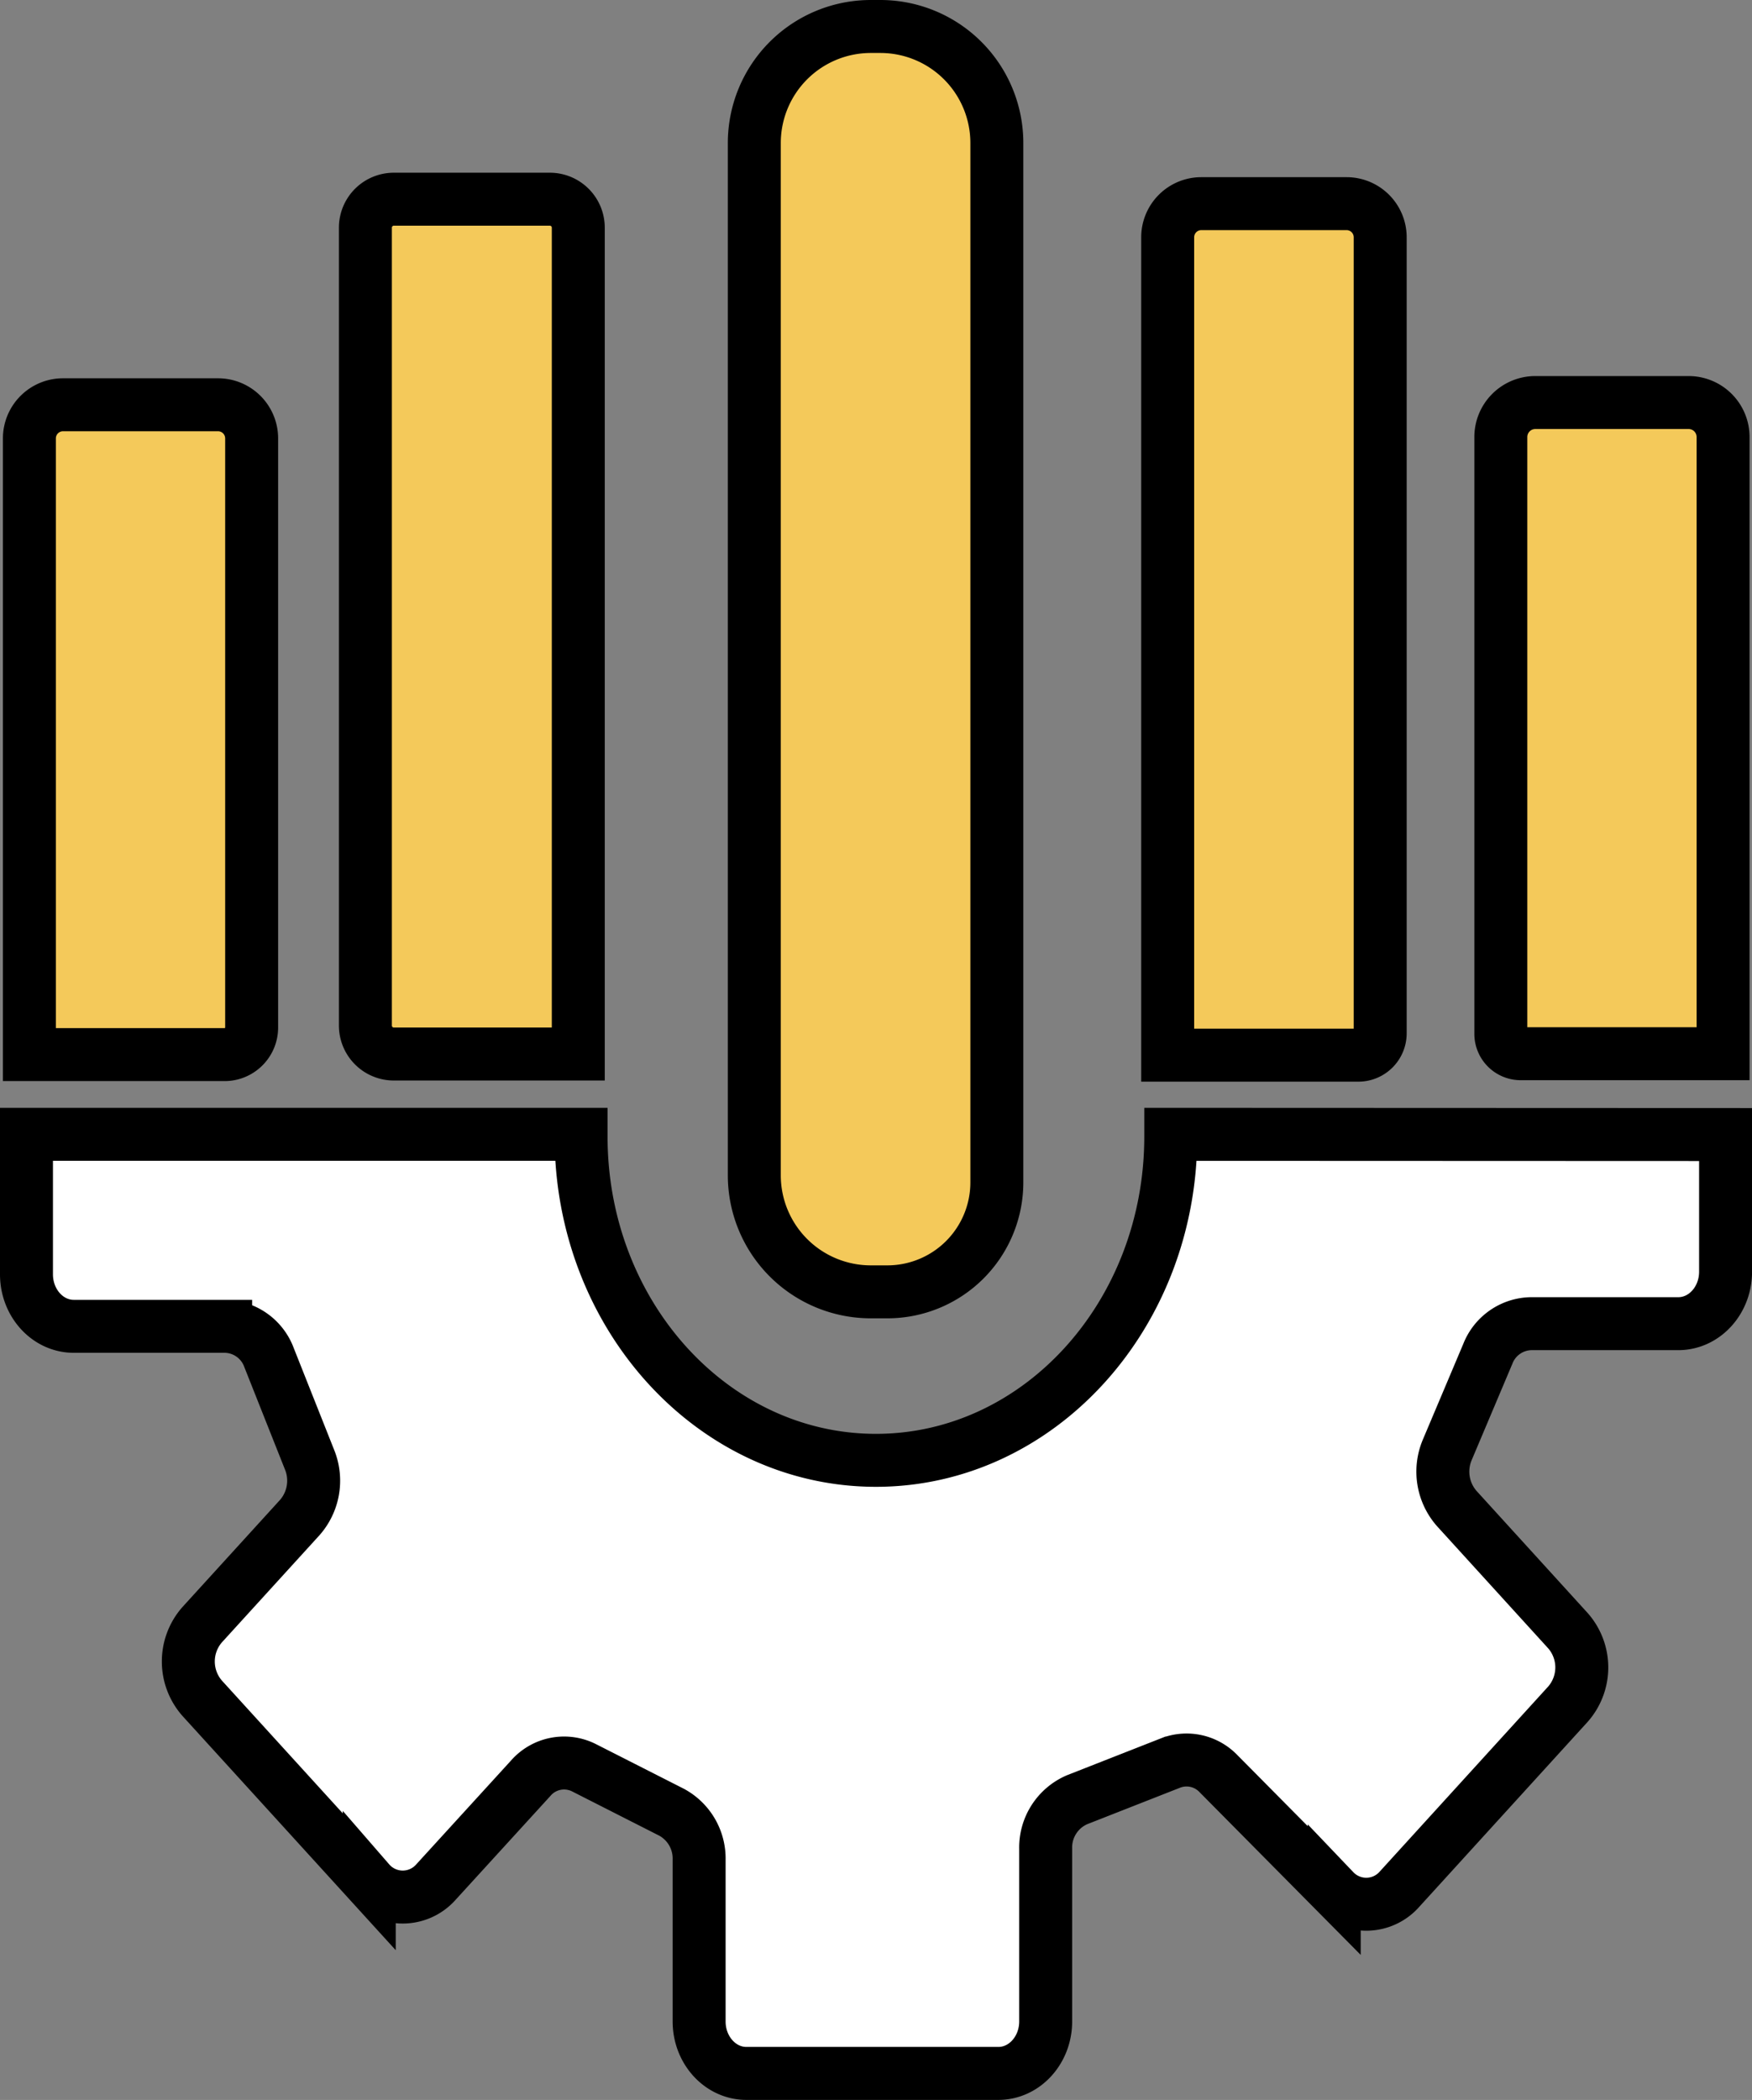 <svg id="Calque_1" data-name="Calque 1" xmlns="http://www.w3.org/2000/svg" viewBox="0 0 330.84 396.47"><rect x="0" y="0" width="330.84" height="396.47" fill="#808080" stroke="none"/><defs><style>.cls-1,.cls-2,.cls-4{fill:#f4c95a;}.cls-1,.cls-2,.cls-3,.cls-4{stroke:#000;stroke-width:10px;}.cls-1{stroke-linecap:square;}.cls-1,.cls-2,.cls-3{stroke-miterlimit:10;}.cls-2,.cls-3,.cls-4{stroke-linecap:round;}.cls-3{fill:#fff;}.cls-4{stroke-linejoin:round;}</style></defs><path class="cls-1" d="M11.91,76.42H41.17a6.35,6.35,0,0,1,6.35,6.35V194a5.11,5.11,0,0,1-5.11,5.11H5.55a0,0,0,0,1,0,0V82.77a6.35,6.35,0,0,1,6.35-6.35Z"/><path class="cls-2" d="M74.42,37.61h29.4A5.37,5.37,0,0,1,109.2,43V199a0,0,0,0,1,0,0H74.42A5.37,5.37,0,0,1,69,193.61V43A5.37,5.37,0,0,1,74.42,37.61Z"/><path class="cls-3" d="M362.24,396.41c0,.14,0,.27,0,.41,0,33.76-24.93,61.14-55.67,61.14s-55.68-27.38-55.68-61.14c0-.14,0-.27,0-.41H146.16v26.43c0,5.42,4,9.82,8.93,9.82h28.68a9,9,0,0,1,8.19,5.89l7.68,19.35a10.54,10.54,0,0,1-1.87,10.86L179.33,489a10.52,10.52,0,0,0,0,13.87l31.56,34.66a8.37,8.37,0,0,0,12.64,0L241.36,518a8.35,8.35,0,0,1,10.08-2L268,524.41a9.93,9.93,0,0,1,5.18,8.91V563.9c0,5.42,4,9.81,8.93,9.81h47.57c4.93,0,8.94-4.39,8.94-9.81V531.28a9.82,9.82,0,0,1,5.92-9.24l17.65-6.93a8.34,8.34,0,0,1,9.06,2l21.86,22.07a8.36,8.36,0,0,0,12.36-.29L437.24,504a10.51,10.51,0,0,0,0-13.88l-21-23.07a10.55,10.55,0,0,1-1.78-11.08l7.66-18.13a8.94,8.94,0,0,1,8.11-5.68h27.84c4.94,0,8.94-4.39,8.94-9.81v-25.9Z" transform="translate(-141.16 -182.25)"/><path class="cls-4" d="M164.43,5h1.81a22,22,0,0,1,22,22V223.23a20.67,20.67,0,0,1-20.67,20.67h-3.13a22,22,0,0,1-22-22V27a22,22,0,0,1,22-22Z"/><path class="cls-2" d="M226.83,38.45h27.45a6.35,6.35,0,0,1,6.35,6.35V195.09a4.13,4.13,0,0,1-4.13,4.13h-36a0,0,0,0,1,0,0V44.8a6.35,6.35,0,0,1,6.35-6.35Z"/><path class="cls-2" d="M289.93,76h28.94a6.51,6.51,0,0,1,6.51,6.51V198.94a0,0,0,0,1,0,0H287.16a3.75,3.75,0,0,1-3.75-3.75V82.5A6.51,6.51,0,0,1,289.93,76Z"/></svg>